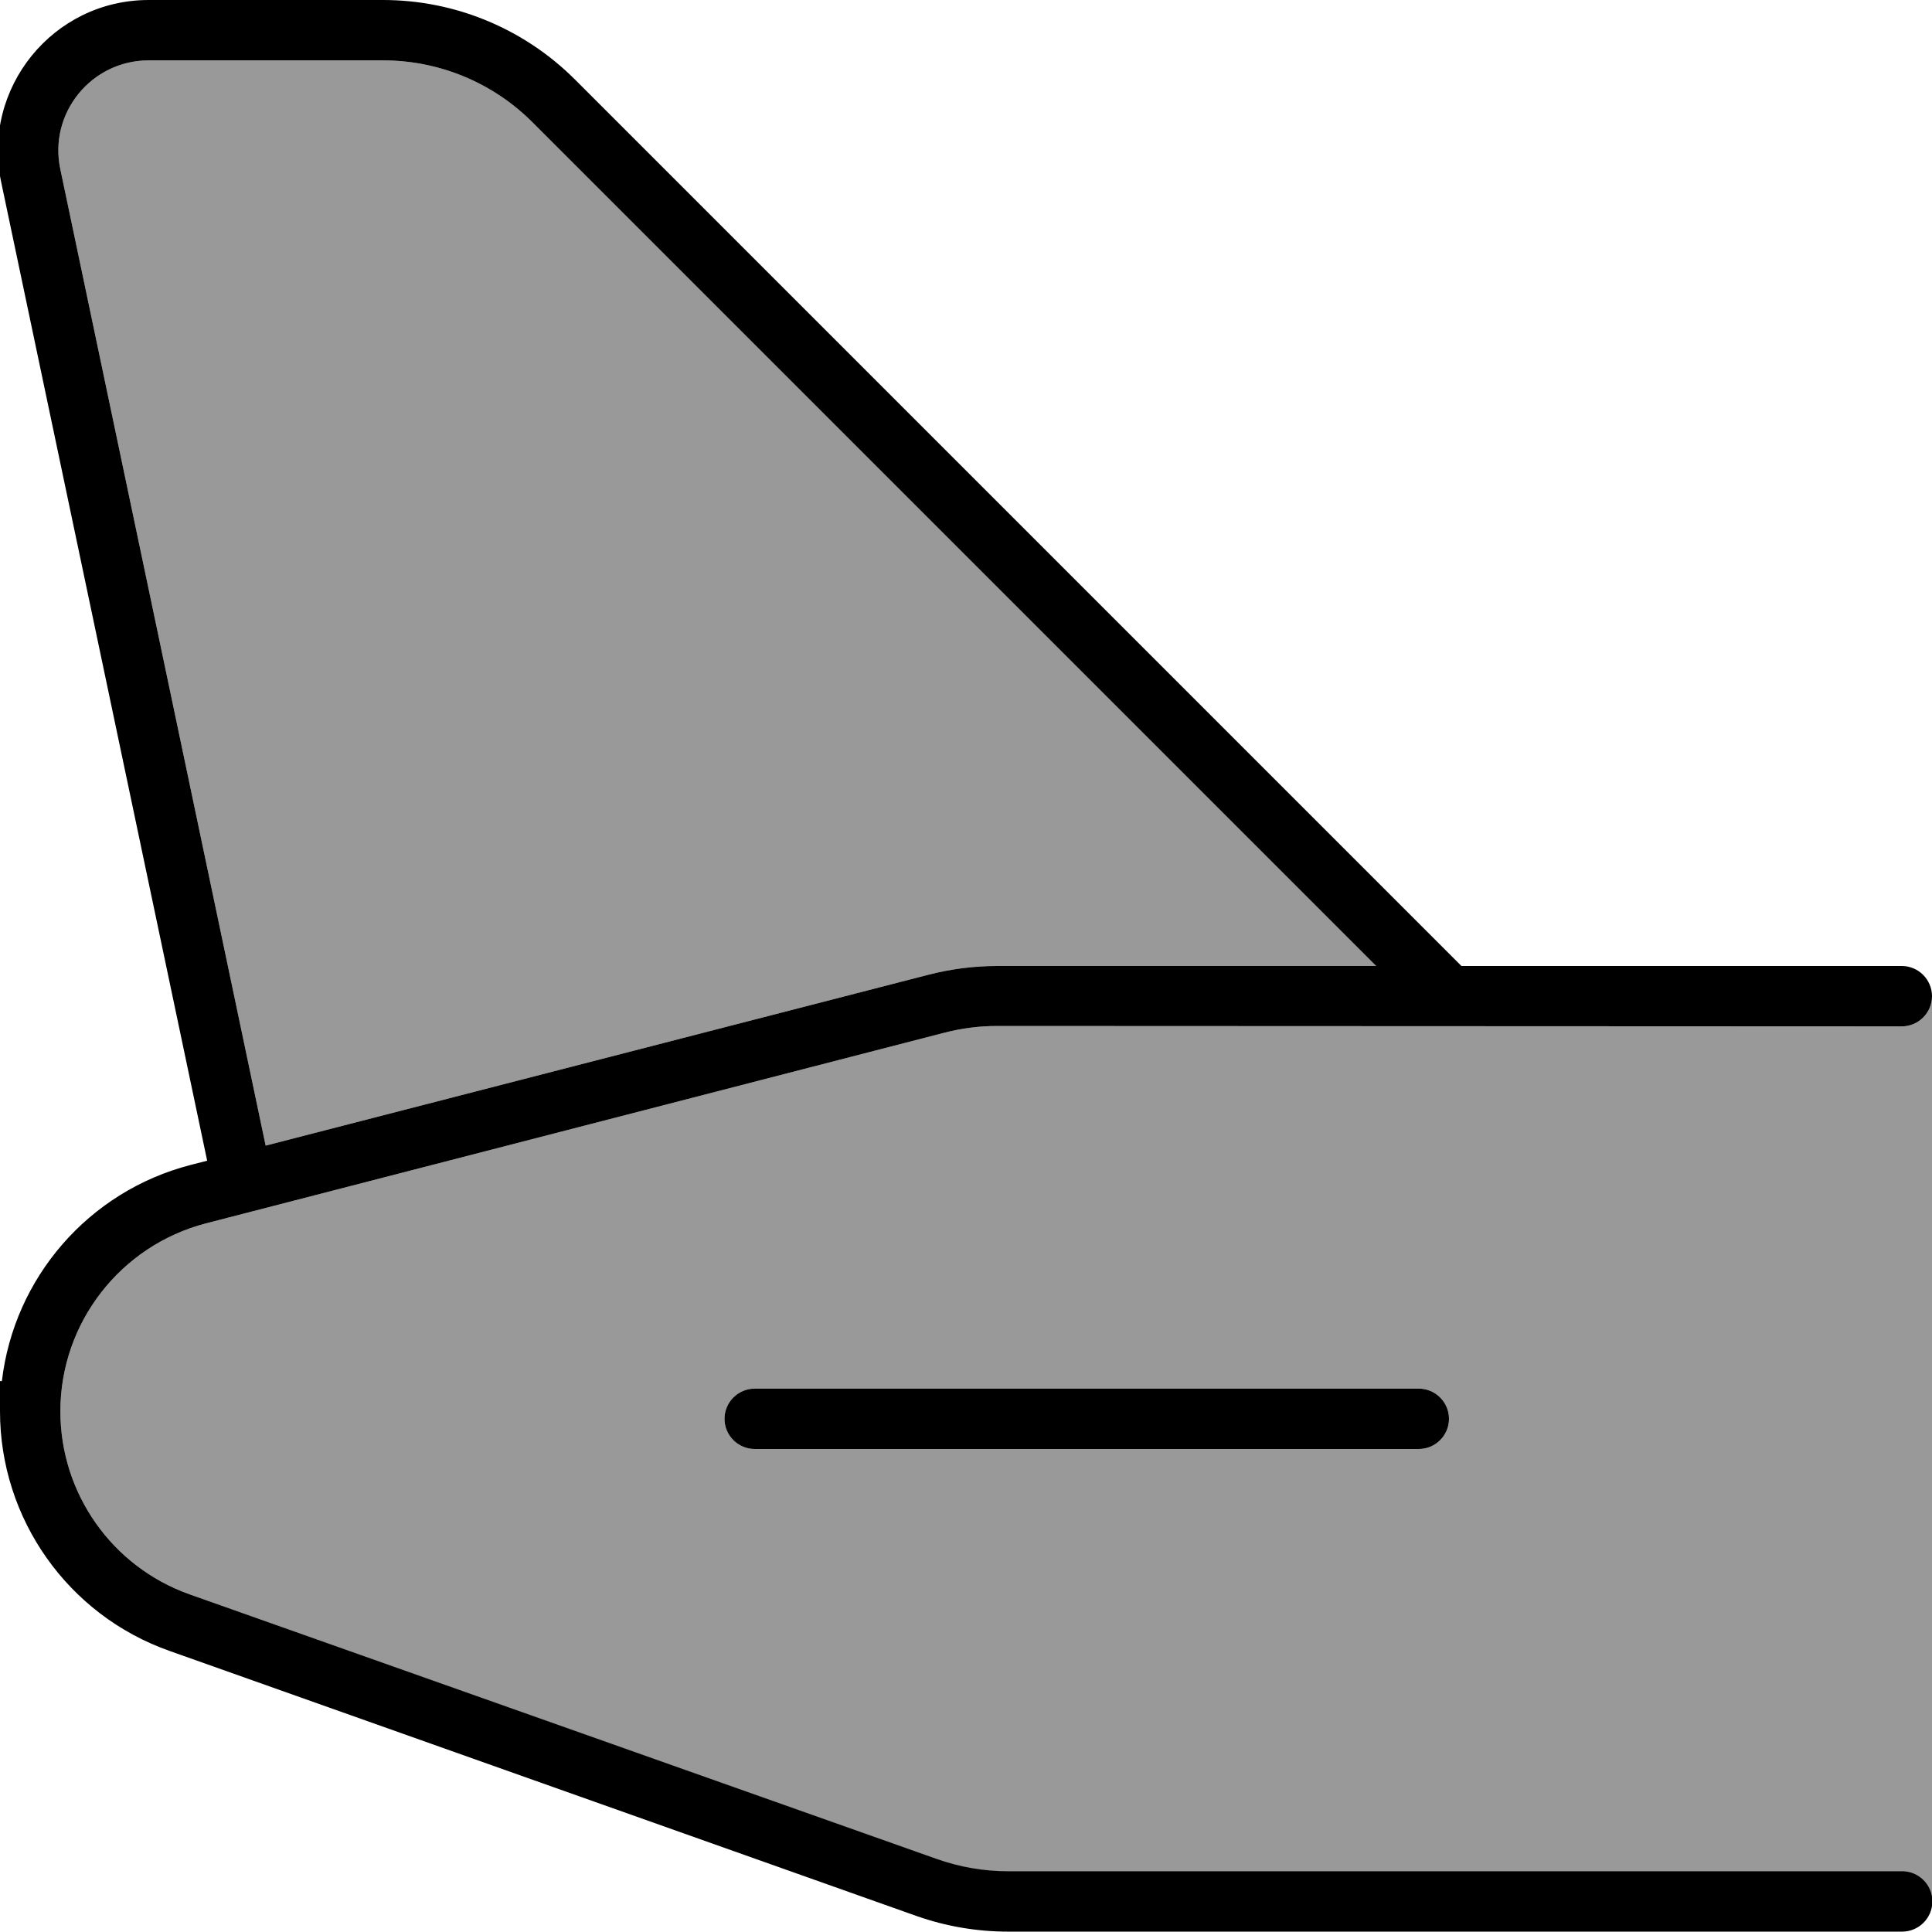 <svg fill="currentColor" xmlns="http://www.w3.org/2000/svg" viewBox="0 0 512 512"><!--! Font Awesome Pro 6.7.2 by @fontawesome - https://fontawesome.com License - https://fontawesome.com/license (Commercial License) Copyright 2024 Fonticons, Inc. --><defs><style>.fa-secondary{opacity:.4}</style></defs><path class="fa-secondary" d="M16 44.9C12.8 30 24.2 16 39.4 16l62.1 0c14.9 0 29.1 5.9 39.6 16.4L364.7 256l-100.6 0c-6.1 0-12.1 .8-18 2.3L70.4 303.6 16 44.9zM16 374c0-23.4 15.9-43.9 38.6-49.8l195.6-50.5c4.6-1.2 9.3-1.8 14-1.8L504 272c4.4 0 8-3.6 8-8l0 240c-.1-4.5-3.6-8-8-8l-237 0c-6.4 0-12.7-1.1-18.7-3.2L50.2 422.5C29.7 415.2 16 395.8 16 374zm176 2c0 4.4 3.6 8 8 8l176 0c4.4 0 8-3.6 8-8s-3.6-8-8-8l-176 0c-4.4 0-8 3.6-8 8z"/><path class="fa-primary" d="M39.4 16l62.1 0c14.9 0 29.1 5.9 39.6 16.4L364.7 256l-100.6 0c-6.1 0-12.1 .8-18 2.3L70.4 303.6 16 44.9C12.8 30 24.2 16 39.4 16zM.3 48.2L54.9 307.6l-4.3 1.1c-27.2 7-46.9 30-50.1 57.3L0 366l0 8c0 28.5 18 54 44.9 63.5l198.1 70.3c7.7 2.7 15.9 4.1 24.1 4.1l237 0c4.4 0 8-3.6 8-8s-3.6-8-8-8l-237 0c-6.4 0-12.7-1.1-18.7-3.2L50.2 422.5C29.7 415.2 16 395.8 16 374c0-23.4 15.9-43.9 38.6-49.8l195.6-50.5c4.6-1.2 9.3-1.8 14-1.8L504 272c4.4 0 8-3.6 8-8s-3.6-8-8-8l-116.7 0-5.7-5.7L152.4 21.1C138.9 7.6 120.6 0 101.5 0L39.4 0C14 0-4.9 23.4 .3 48.2zM200 368c-4.4 0-8 3.6-8 8s3.6 8 8 8l176 0c4.4 0 8-3.6 8-8s-3.6-8-8-8l-176 0z"/></svg>